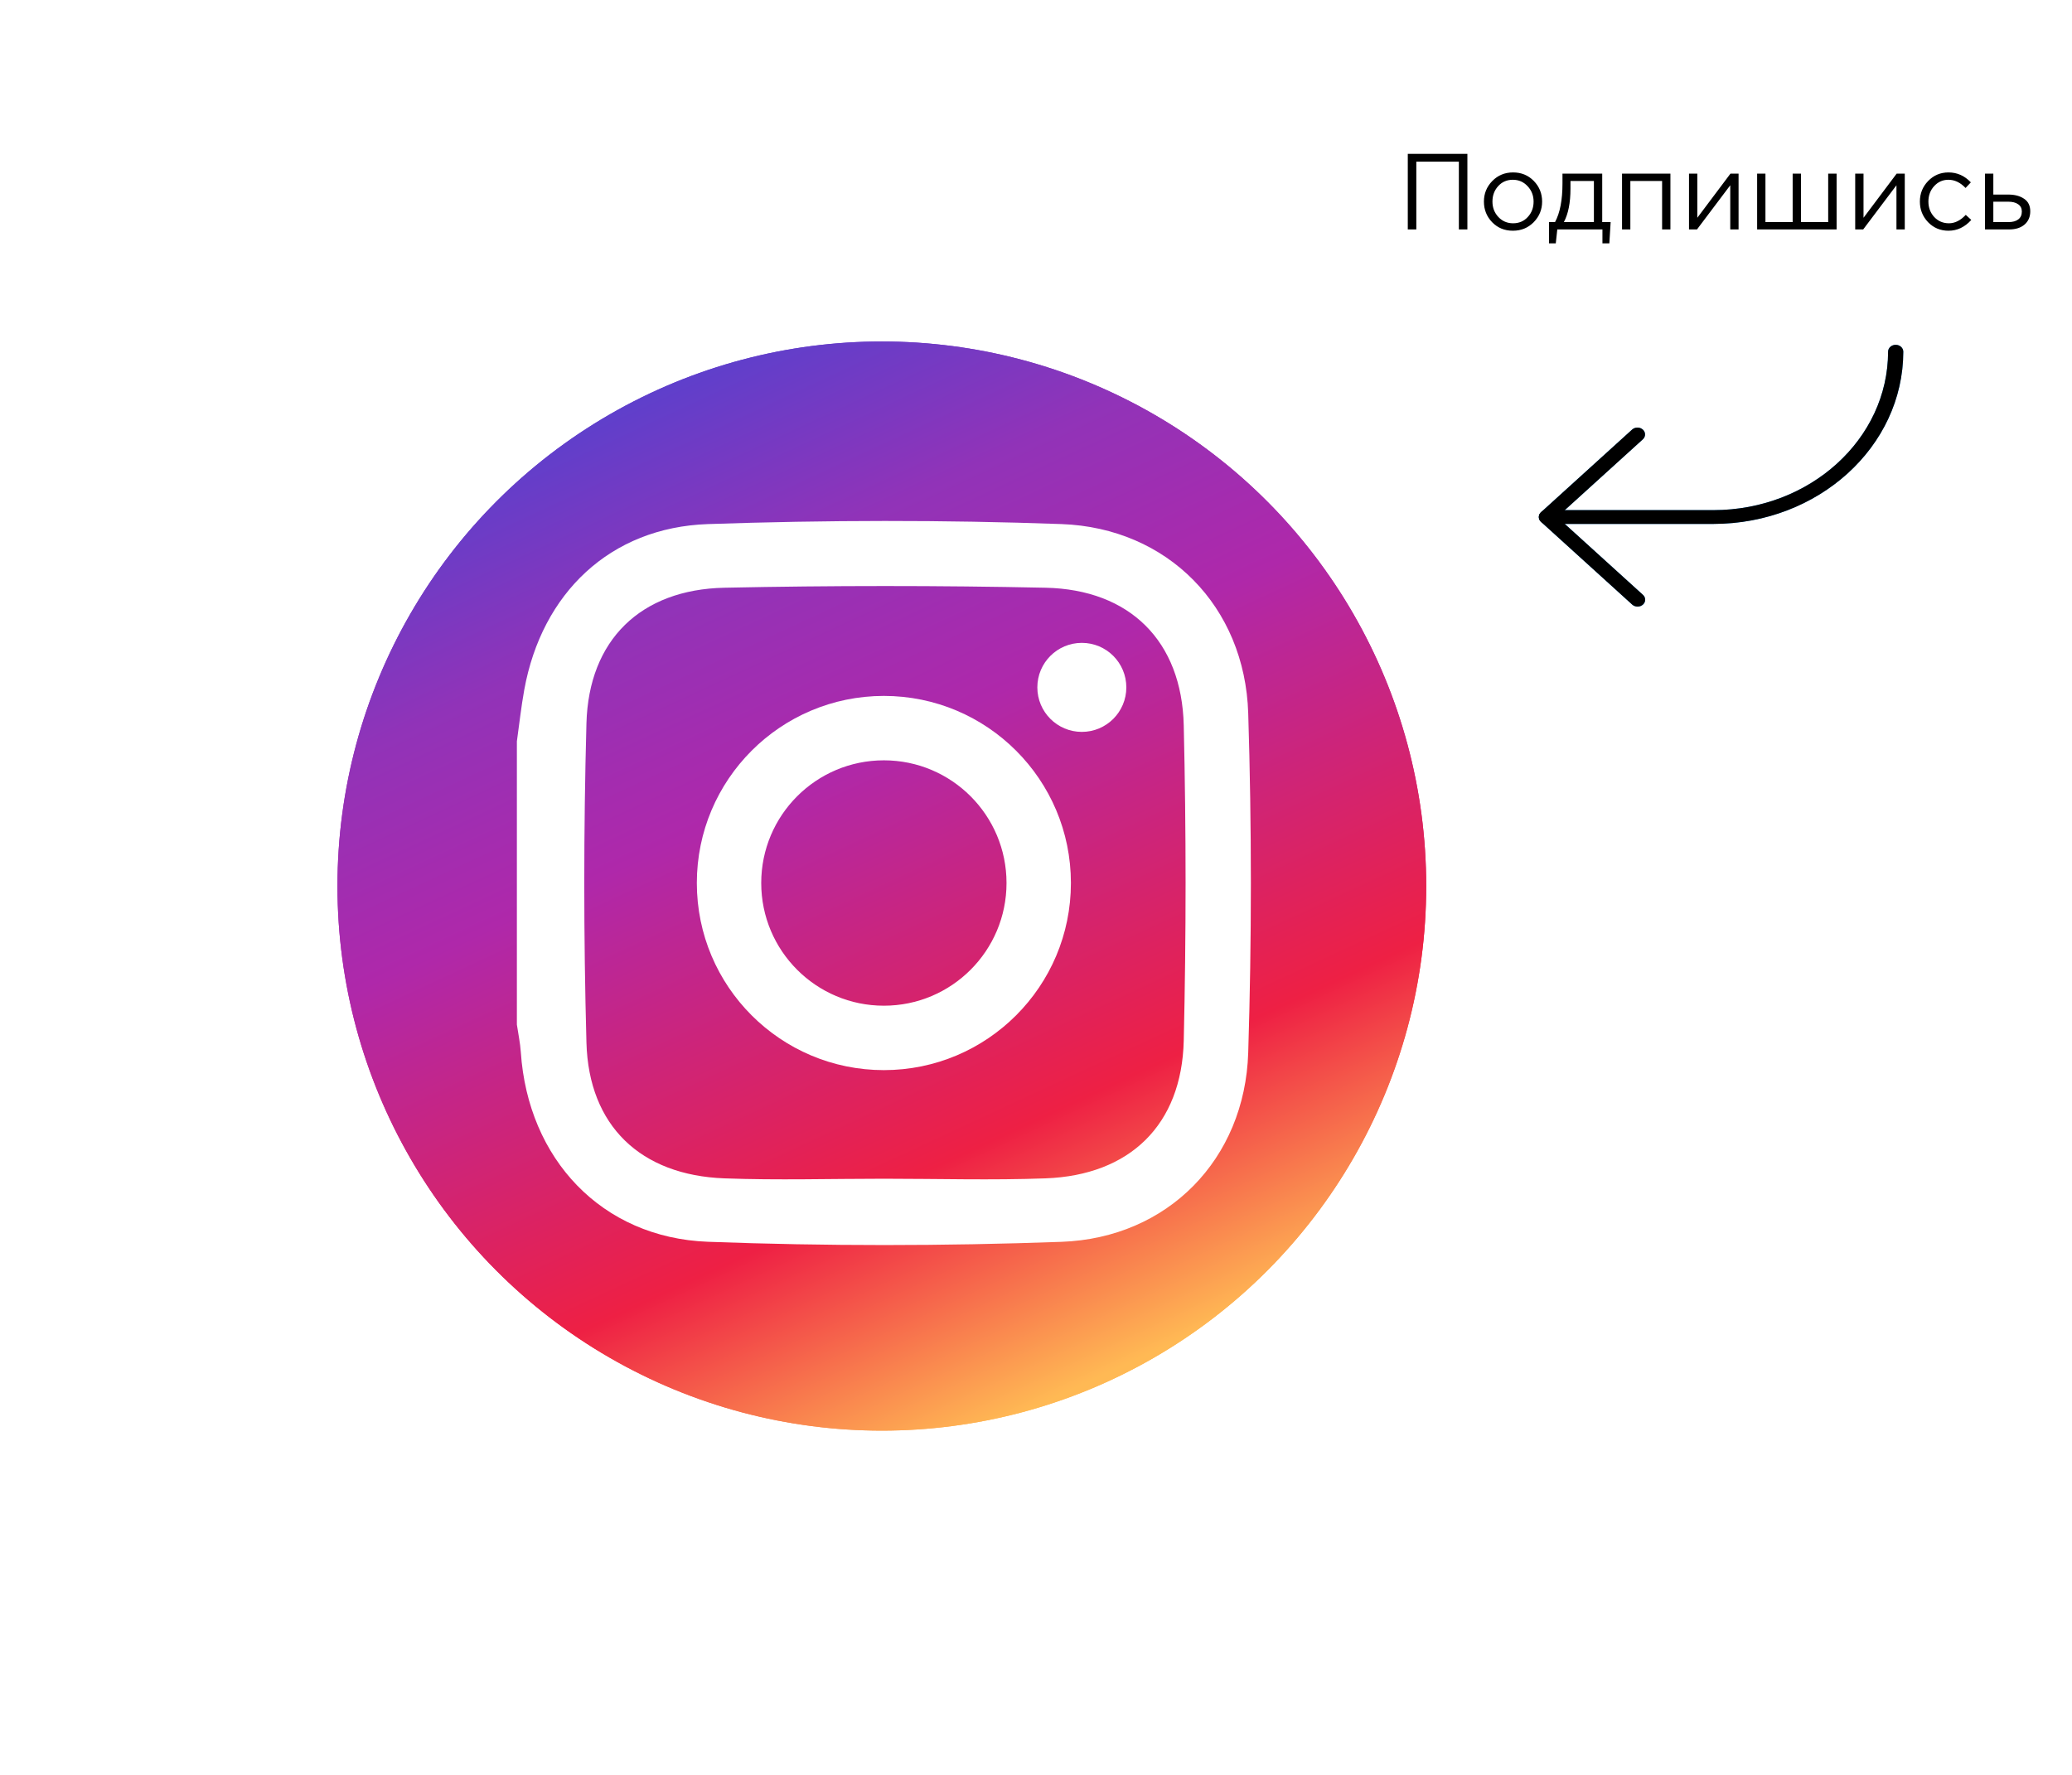 <svg width="307" height="263" viewBox="0 0 307 263" fill="none" xmlns="http://www.w3.org/2000/svg">
<path d="M208.586 34V22.8H217.418V34H216.154V23.952H209.85V34H208.586ZM227.242 32.928C226.41 33.771 225.381 34.192 224.154 34.192C222.927 34.192 221.903 33.771 221.082 32.928C220.271 32.085 219.866 31.067 219.866 29.872C219.866 28.688 220.277 27.675 221.098 26.832C221.93 25.979 222.959 25.552 224.186 25.552C225.413 25.552 226.437 25.973 227.258 26.816C228.079 27.659 228.49 28.677 228.49 29.872C228.49 31.056 228.074 32.075 227.242 32.928ZM224.186 33.088C225.071 33.088 225.797 32.779 226.362 32.16C226.938 31.541 227.226 30.779 227.226 29.872C227.226 28.976 226.927 28.213 226.33 27.584C225.743 26.955 225.018 26.64 224.154 26.64C223.269 26.64 222.543 26.955 221.978 27.584C221.413 28.203 221.13 28.965 221.13 29.872C221.13 30.768 221.423 31.531 222.01 32.16C222.597 32.779 223.322 33.088 224.186 33.088ZM229.506 36.064V32.912H230.402C231.138 31.557 231.506 29.643 231.506 27.168V25.728H237.394V32.912H238.642L238.45 36.064H237.426V34H230.738L230.514 36.064H229.506ZM231.714 32.912H236.162V26.816H232.69V27.968C232.69 30.048 232.364 31.696 231.714 32.912ZM240.331 34V25.728H247.499V34H246.267V26.816H241.563V34H240.331ZM250.253 34V25.728H251.485V32.272L256.397 25.728H257.597V34H256.365V27.456L251.437 34H250.253ZM260.347 34V25.728H261.579V32.912H265.611V25.728H266.843V32.912H270.875V25.728H272.123V34H260.347ZM274.878 34V25.728H276.11V32.272L281.022 25.728H282.222V34H280.99V27.456L276.062 34H274.878ZM288.7 34.192C287.505 34.192 286.497 33.771 285.676 32.928C284.865 32.075 284.46 31.056 284.46 29.872C284.46 28.688 284.865 27.675 285.676 26.832C286.497 25.979 287.505 25.552 288.7 25.552C289.98 25.552 291.084 26.043 292.012 27.024L291.228 27.856C290.46 27.045 289.612 26.64 288.684 26.64C287.852 26.64 287.148 26.955 286.572 27.584C286.006 28.203 285.724 28.965 285.724 29.872C285.724 30.768 286.012 31.531 286.588 32.16C287.174 32.779 287.9 33.088 288.764 33.088C289.649 33.088 290.481 32.672 291.26 31.84L292.076 32.592C291.116 33.659 289.99 34.192 288.7 34.192ZM294.112 34V25.728H295.344V28.832H297.552C298.512 28.832 299.296 29.04 299.904 29.456C300.512 29.861 300.816 30.48 300.816 31.312C300.816 32.133 300.534 32.789 299.968 33.28C299.403 33.76 298.646 34 297.696 34H294.112ZM295.344 32.912H297.584C298.214 32.912 298.699 32.779 299.04 32.512C299.392 32.245 299.568 31.856 299.568 31.344C299.568 30.875 299.387 30.517 299.024 30.272C298.672 30.016 298.176 29.888 297.536 29.888H295.344V32.912Z" fill="black"/>
<g filter="url(#filter0_f_276_590)">
<ellipse cx="130.658" cy="131.305" rx="80.658" ry="80.7" fill="url(#paint0_linear_276_590)"/>
</g>
<ellipse cx="130.658" cy="131.305" rx="80.658" ry="80.7" fill="url(#paint1_linear_276_590)"/>
<path d="M76.584 109.859C76.944 107.312 77.219 104.751 77.677 102.223C80.274 87.905 90.405 78.164 104.891 77.664C122.333 77.065 139.827 77.033 157.267 77.662C173.033 78.23 184.452 89.91 184.944 105.69C185.468 122.447 185.468 139.244 184.944 156C184.452 171.78 173.037 183.459 157.268 184.028C139.829 184.658 122.33 184.674 104.892 184.019C89.123 183.426 78.222 171.719 77.168 155.915C77.076 154.548 76.783 153.193 76.584 151.833C76.584 137.841 76.584 123.849 76.584 109.859V109.859ZM130.975 174.676C138.956 174.676 146.945 174.915 154.916 174.621C167.412 174.157 175.099 166.695 175.391 154.204C175.753 138.639 175.753 123.053 175.391 107.487C175.099 94.998 167.407 87.361 154.916 87.096C139.061 86.76 123.188 86.763 107.333 87.096C94.937 87.356 87.228 94.838 86.891 107.189C86.463 122.951 86.463 138.74 86.891 154.502C87.228 166.852 94.937 174.161 107.335 174.621C115.205 174.914 123.095 174.676 130.975 174.676V174.676Z" fill="white"/>
<path d="M130.96 103.128C115.656 103.128 103.247 115.542 103.247 130.854C103.247 146.168 115.656 158.582 130.96 158.582C146.266 158.582 158.673 146.168 158.673 130.854C158.673 115.542 146.266 103.128 130.96 103.128ZM130.96 149.035C120.924 149.035 112.788 140.896 112.788 130.854C112.788 120.813 120.924 112.673 130.96 112.673C140.997 112.673 149.132 120.813 149.132 130.854C149.132 140.896 140.997 149.035 130.96 149.035Z" fill="white"/>
<path d="M166.884 101.863C166.884 105.506 163.933 108.459 160.292 108.459C156.651 108.459 153.699 105.506 153.699 101.863C153.699 98.219 156.651 95.266 160.292 95.266C163.933 95.266 166.884 98.219 166.884 101.863Z" fill="white"/>
<g clip-path="url(#clip0_276_590)">
<path d="M228.09 76.229C228.146 76.105 228.23 75.991 228.335 75.896L241.834 63.647C242.281 63.255 242.993 63.266 243.425 63.672C243.846 64.067 243.846 64.695 243.425 65.09L231.845 75.598L253.878 75.598C268.161 75.584 279.736 65.081 279.752 52.12C279.752 51.556 280.256 51.099 280.877 51.099C281.498 51.099 282.002 51.556 282.002 52.12C281.985 66.208 269.403 77.624 253.878 77.64L231.845 77.64L243.423 88.146C243.87 88.537 243.882 89.184 243.45 89.589C243.019 89.995 242.306 90.006 241.859 89.614C241.85 89.606 241.841 89.598 241.832 89.589L228.332 77.34C228.01 77.048 227.913 76.609 228.087 76.227L228.09 76.229Z" fill="#2196F3"/>
<path d="M242.629 89.889C243.25 89.89 243.755 89.434 243.756 88.87C243.756 88.598 243.637 88.338 243.425 88.146L230.72 76.619L243.425 65.092C243.857 64.687 243.845 64.04 243.398 63.649C242.962 63.267 242.271 63.267 241.835 63.649L228.335 75.898C227.896 76.297 227.896 76.943 228.335 77.342L241.835 89.591C242.045 89.782 242.331 89.889 242.629 89.889Z" fill="black"/>
<path d="M229.129 77.64L253.878 77.64C269.403 77.624 281.985 66.208 282.002 52.12C282.002 51.556 281.498 51.099 280.877 51.099C280.256 51.099 279.752 51.556 279.752 52.12C279.736 65.081 268.161 75.584 253.878 75.598L229.129 75.598C228.508 75.598 228.004 76.055 228.004 76.619C228.004 77.183 228.508 77.64 229.129 77.64Z" fill="black"/>
</g>
<defs>
<filter id="filter0_f_276_590" x="0" y="0.604" width="261.317" height="261.401" filterUnits="userSpaceOnUse" color-interpolation-filters="sRGB">
<feFlood flood-opacity="0" result="BackgroundImageFix"/>
<feBlend mode="normal" in="SourceGraphic" in2="BackgroundImageFix" result="shape"/>
<feGaussianBlur stdDeviation="25" result="effect1_foregroundBlur_276_590"/>
</filter>
<linearGradient id="paint0_linear_276_590" x1="96.522" y1="58.463" x2="163.946" y2="203.516" gradientUnits="userSpaceOnUse">
<stop stop-color="#5F3FCB"/>
<stop offset="0.186" stop-color="#9133B8"/>
<stop offset="0.385" stop-color="#AF28AA"/>
<stop offset="0.76" stop-color="#EE2044"/>
<stop offset="1" stop-color="#FFB954"/>
</linearGradient>
<linearGradient id="paint1_linear_276_590" x1="96.522" y1="58.463" x2="163.946" y2="203.516" gradientUnits="userSpaceOnUse">
<stop stop-color="#5F3FCB"/>
<stop offset="0.186" stop-color="#9133B8"/>
<stop offset="0.385" stop-color="#AF28AA"/>
<stop offset="0.76" stop-color="#EE2044"/>
<stop offset="1" stop-color="#FFB954"/>
</linearGradient>
<clipPath id="clip0_276_590">
<rect width="54" height="49" fill="white" transform="matrix(-1 -8.74228e-08 -8.74228e-08 1 282.002 46)"/>
</clipPath>
</defs>
</svg>
